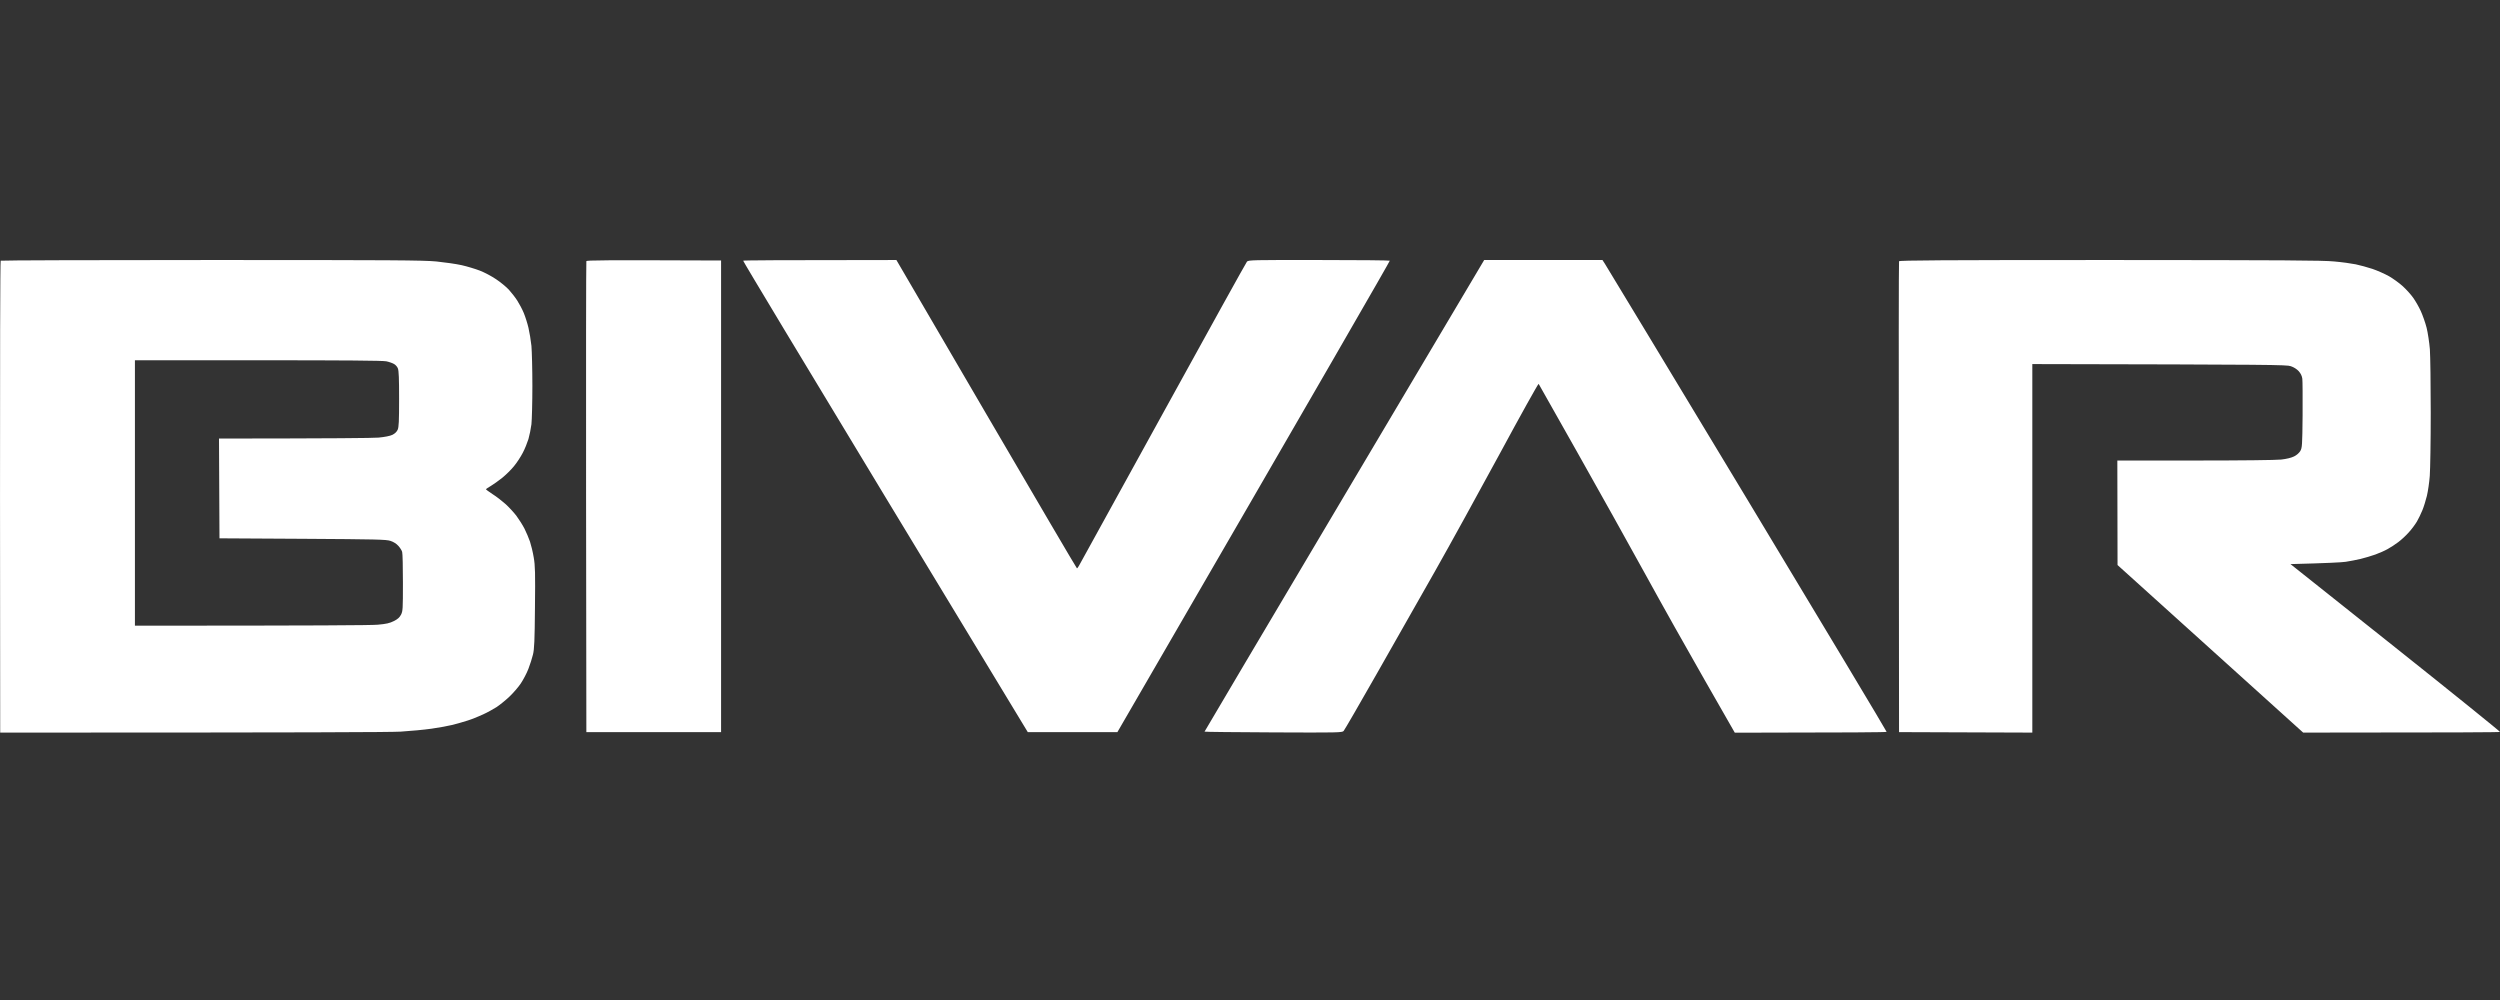 <svg width="125" height="50" viewBox="0 0 125 50" fill="none" xmlns="http://www.w3.org/2000/svg">
<rect x="0" y="0" width="125" height="50" fill="#333333" stroke="none"/>
<path fill-rule="evenodd" clip-rule="evenodd" d="M10.563 13.001C19.611 13.001 21.159 13.011 21.818 13.073C22.239 13.116 22.807 13.197 23.084 13.259C23.361 13.321 23.767 13.445 23.992 13.531C24.216 13.617 24.579 13.808 24.804 13.961C25.028 14.109 25.315 14.347 25.444 14.486C25.573 14.629 25.764 14.873 25.864 15.03C25.965 15.188 26.113 15.464 26.189 15.65C26.266 15.837 26.371 16.166 26.423 16.39C26.476 16.615 26.543 17.02 26.572 17.297C26.595 17.574 26.619 18.476 26.619 19.302C26.619 20.128 26.595 20.987 26.572 21.212C26.543 21.436 26.476 21.77 26.423 21.951C26.366 22.133 26.242 22.448 26.137 22.644C26.036 22.839 25.841 23.14 25.697 23.312C25.559 23.484 25.296 23.741 25.114 23.889C24.928 24.037 24.675 24.219 24.546 24.295C24.417 24.372 24.307 24.443 24.297 24.457C24.288 24.472 24.436 24.582 24.627 24.706C24.818 24.825 25.11 25.054 25.282 25.207C25.454 25.364 25.697 25.627 25.826 25.799C25.95 25.966 26.132 26.252 26.227 26.438C26.318 26.625 26.442 26.911 26.5 27.083C26.557 27.255 26.643 27.608 26.686 27.87C26.758 28.281 26.767 28.625 26.748 30.377C26.734 32.038 26.715 32.462 26.648 32.73C26.605 32.906 26.505 33.226 26.419 33.446C26.337 33.661 26.165 33.985 26.041 34.171C25.917 34.358 25.659 34.654 25.468 34.835C25.272 35.021 24.985 35.25 24.828 35.355C24.67 35.455 24.369 35.623 24.159 35.718C23.949 35.818 23.605 35.957 23.395 36.023C23.184 36.09 22.84 36.191 22.63 36.243C22.42 36.295 21.947 36.382 21.579 36.434C21.212 36.486 20.514 36.553 20.027 36.582C19.463 36.611 15.68 36.63 0.01 36.63L0.001 24.849C-0.004 18.367 0.01 13.049 0.034 13.035C0.058 13.016 4.792 13.001 10.563 13.001ZM6.746 31.284C16.019 31.284 18.551 31.264 18.88 31.236C19.32 31.198 19.482 31.159 19.692 31.054C19.883 30.959 19.974 30.878 20.051 30.735C20.141 30.553 20.146 30.462 20.146 29.135C20.146 28.362 20.132 27.67 20.108 27.594C20.089 27.522 20.003 27.388 19.917 27.293C19.826 27.188 19.673 27.092 19.525 27.045C19.315 26.973 18.828 26.963 15.13 26.94L10.974 26.916L10.95 21.928C16.745 21.923 18.651 21.904 18.928 21.88C19.238 21.851 19.501 21.799 19.621 21.741C19.745 21.679 19.836 21.593 19.883 21.488C19.941 21.36 19.955 21.073 19.955 19.947C19.955 18.949 19.941 18.524 19.893 18.419C19.864 18.338 19.778 18.242 19.702 18.2C19.63 18.157 19.458 18.095 19.32 18.066C19.143 18.028 17.266 18.013 12.909 18.013H6.746V31.284ZM36.054 13.025V36.606H29.318L29.304 24.863C29.299 18.405 29.304 13.092 29.318 13.059C29.337 13.011 30.04 13.001 36.054 13.025ZM44.82 13.001L49.32 20.71C51.8 24.954 53.835 28.424 53.849 28.419C53.863 28.419 53.906 28.362 53.949 28.286C53.988 28.214 55.879 24.782 58.148 20.663C60.418 16.538 62.305 13.13 62.348 13.082C62.419 13.001 62.625 12.996 65.945 13.001C67.884 13.001 69.48 13.016 69.489 13.035C69.499 13.059 66.442 18.367 55.87 36.606H51.389L44.261 24.839C40.344 18.367 37.148 13.059 37.158 13.035C37.172 13.016 38.901 13.001 44.82 13.001ZM74.209 13.001H80.123L80.238 13.178C80.305 13.278 83.506 18.577 87.356 24.959C91.202 31.341 94.34 36.572 94.331 36.592C94.321 36.615 92.606 36.63 86.74 36.635L85.23 33.995C84.399 32.544 83.061 30.162 82.263 28.706C81.461 27.25 79.942 24.52 78.881 22.644C77.826 20.768 76.947 19.212 76.932 19.192C76.913 19.173 76.039 20.739 74.993 22.677C73.942 24.615 72.485 27.264 71.749 28.563C71.013 29.861 69.704 32.171 68.835 33.694C67.97 35.217 67.225 36.501 67.182 36.548C67.11 36.63 66.919 36.635 63.666 36.62C61.774 36.611 60.227 36.596 60.227 36.582C60.227 36.568 63.375 31.255 67.22 24.777L74.209 13.001ZM105.5 13.001C114.199 13.006 116.138 13.016 116.712 13.073C117.094 13.106 117.576 13.173 117.786 13.216C117.997 13.259 118.374 13.364 118.622 13.445C118.876 13.531 119.248 13.698 119.454 13.813C119.659 13.932 119.97 14.156 120.142 14.314C120.314 14.472 120.548 14.729 120.658 14.887C120.772 15.044 120.944 15.345 121.04 15.555C121.135 15.765 121.269 16.142 121.331 16.39C121.393 16.639 121.465 17.125 121.494 17.464C121.517 17.808 121.537 19.235 121.537 20.639C121.537 22.042 121.513 23.46 121.489 23.789C121.465 24.119 121.398 24.567 121.345 24.792C121.288 25.016 121.193 25.336 121.121 25.508C121.054 25.68 120.925 25.937 120.844 26.08C120.758 26.224 120.576 26.472 120.433 26.625C120.294 26.782 120.06 26.997 119.912 27.107C119.769 27.216 119.535 27.369 119.387 27.45C119.243 27.532 118.966 27.656 118.766 27.727C118.57 27.799 118.236 27.894 118.025 27.947C117.815 27.995 117.486 28.061 117.285 28.09C117.089 28.119 116.387 28.157 114.524 28.205L119.774 32.381C122.659 34.677 125.01 36.577 125 36.596C124.986 36.615 122.769 36.63 115.159 36.63L105.877 28.252L105.867 23.026H109.751C112.073 23.026 113.807 23.006 114.06 22.978C114.323 22.949 114.576 22.887 114.705 22.82C114.834 22.758 114.958 22.648 115.016 22.548C115.106 22.391 115.116 22.286 115.13 20.758C115.135 19.866 115.13 19.044 115.116 18.935C115.097 18.796 115.04 18.677 114.935 18.558C114.839 18.453 114.686 18.357 114.538 18.309C114.323 18.238 113.731 18.228 101.616 18.204V36.63L94.952 36.606L94.942 24.863C94.933 18.405 94.937 13.097 94.952 13.063C94.971 13.016 97.125 13.001 105.5 13.001Z" fill="white"/>
</svg>
